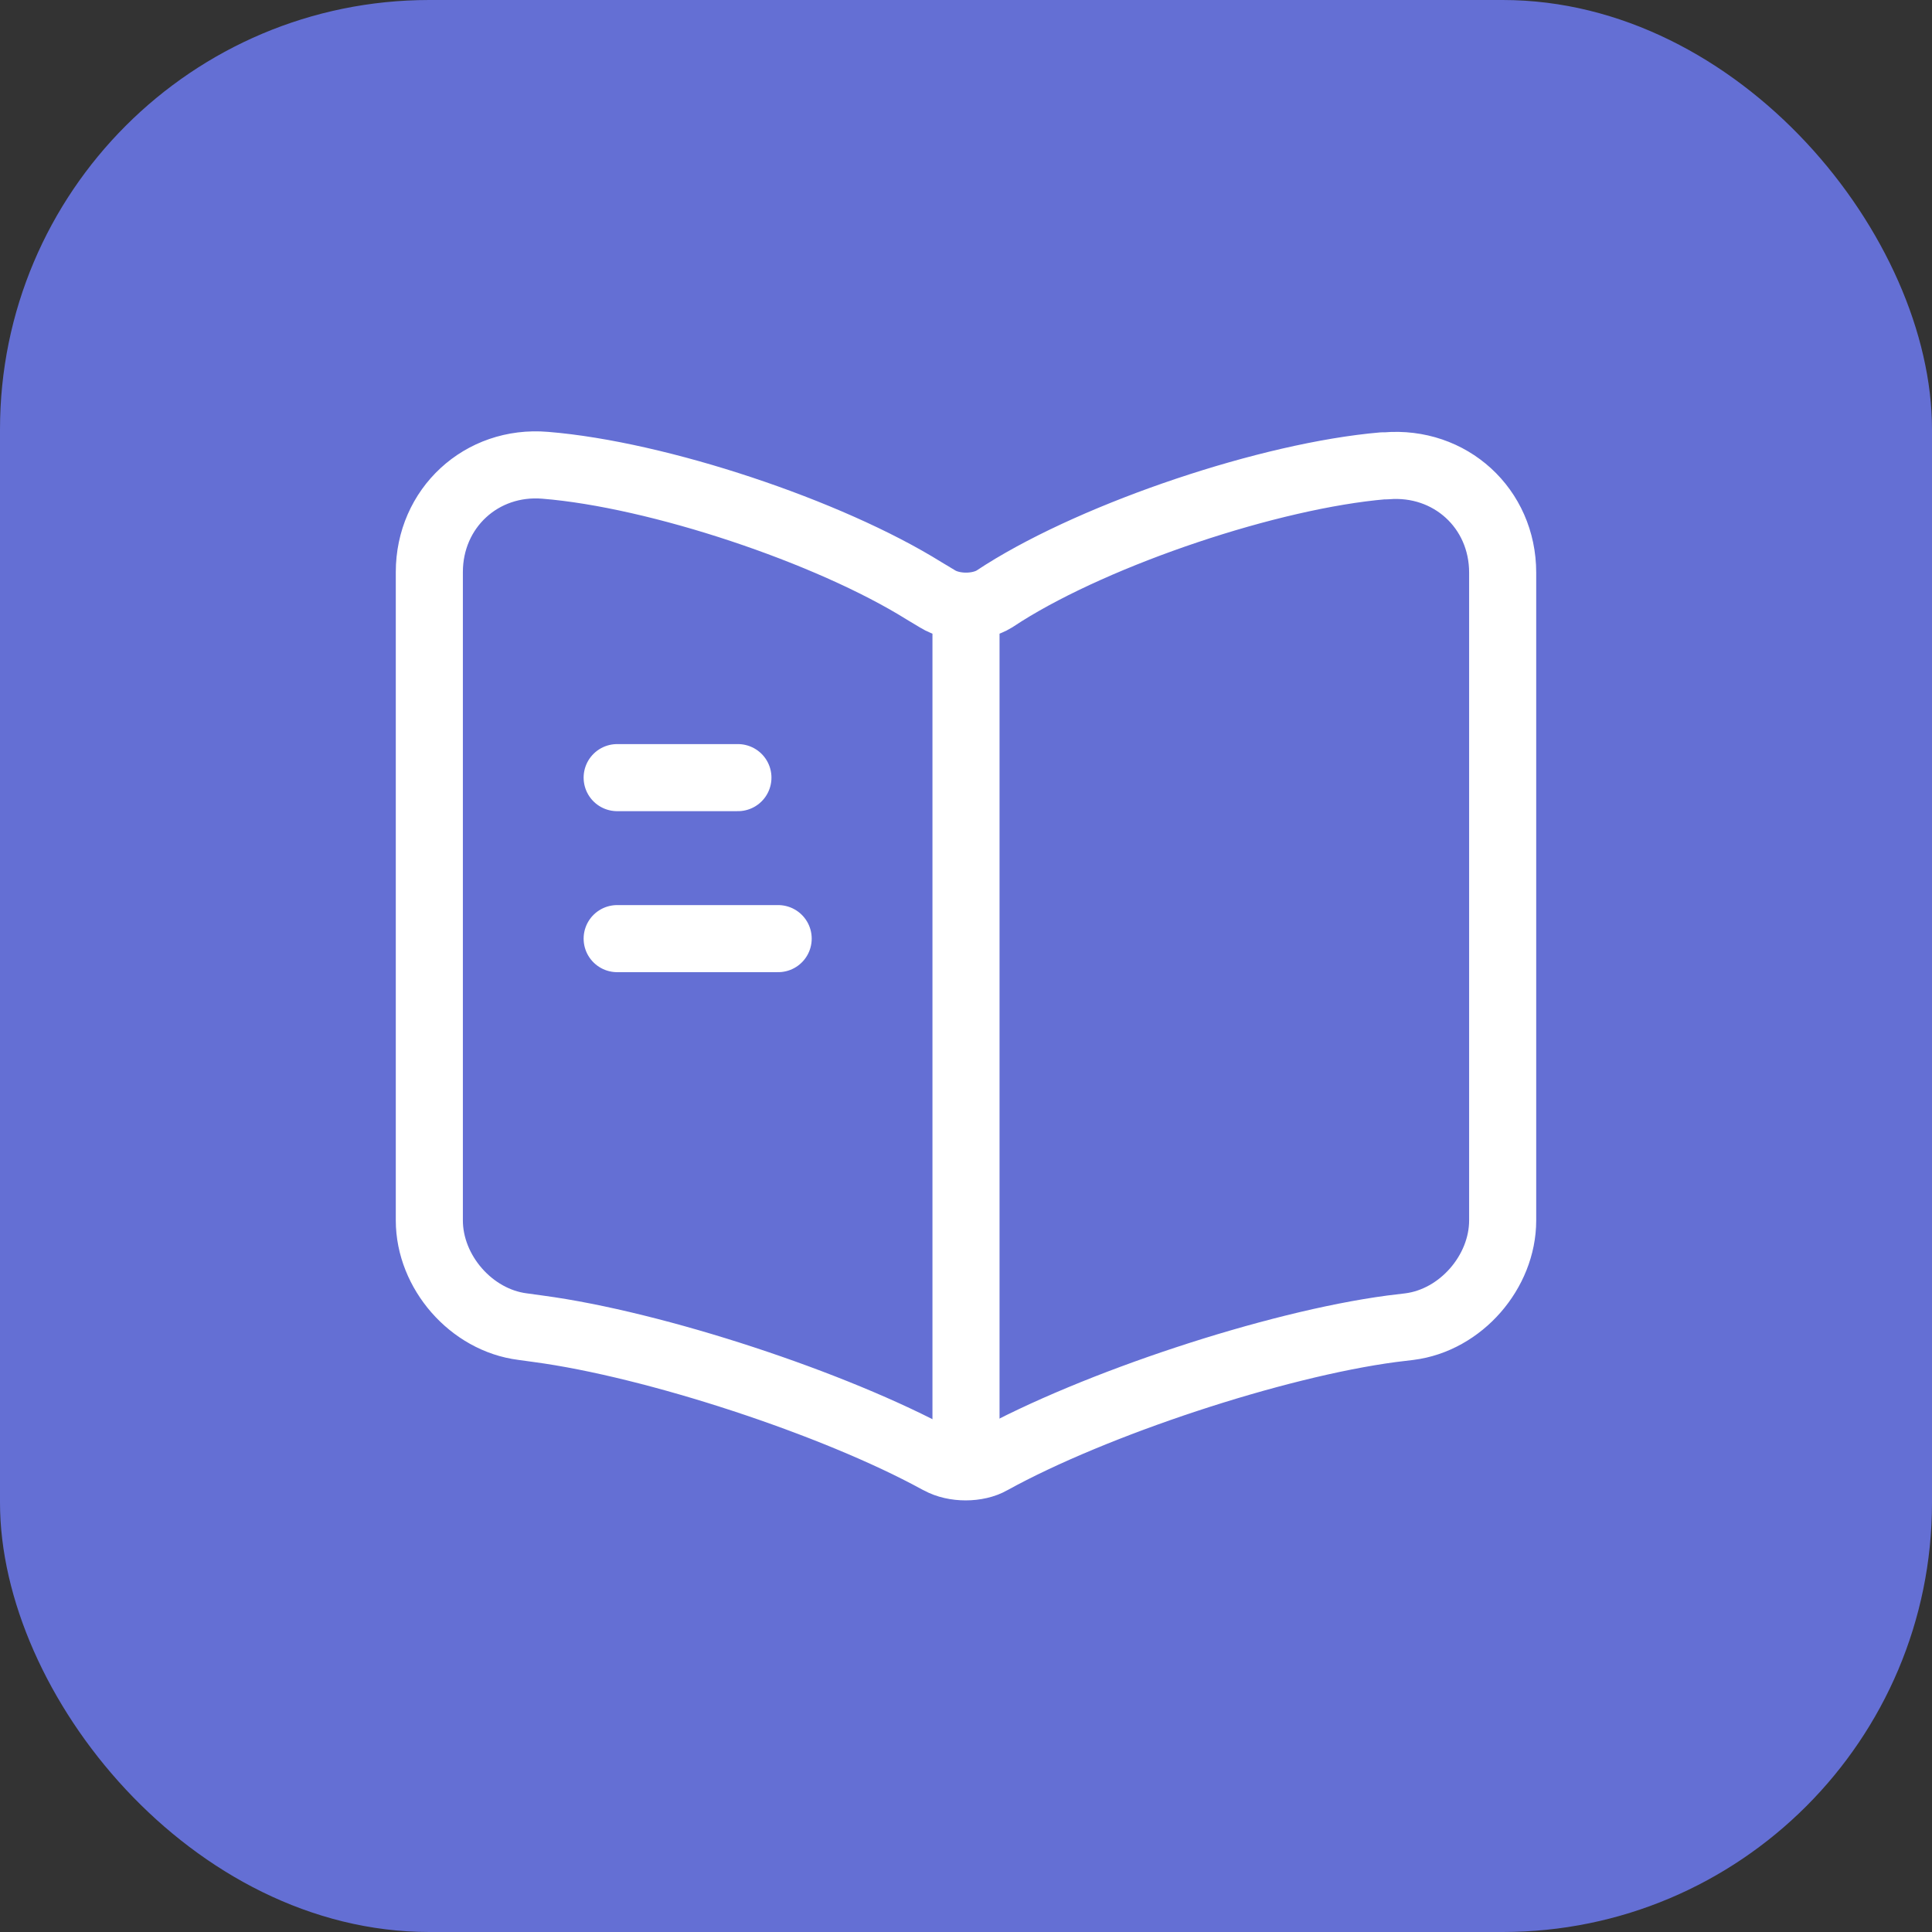 <svg width="36" height="36" viewBox="0 0 36 36" fill="none" xmlns="http://www.w3.org/2000/svg">
<rect x="0" y="0" width="36" height="36" fill="#333333" stroke="none"/>
<g id="vuesax/linear/book">
<rect width="36" height="36" rx="8" fill="#646FD4"/>
<g id="vuesax/linear/book_2">
<g id="book">
<path id="Vector" d="M28 22.74V10.67C28 9.47 27.02 8.58 25.83 8.68H25.77C23.67 8.86 20.48 9.93 18.7 11.05L18.53 11.16C18.24 11.34 17.76 11.34 17.47 11.16L17.22 11.01C15.44 9.9 12.26 8.84 10.16 8.67C8.97 8.57 8 9.47 8 10.66V22.74C8 23.7 8.78 24.6 9.74 24.72L10.03 24.76C12.2 25.05 15.55 26.15 17.47 27.2L17.51 27.22C17.78 27.37 18.21 27.37 18.47 27.22C20.39 26.16 23.75 25.05 25.93 24.76L26.26 24.72C27.22 24.6 28 23.7 28 22.74Z" stroke="white" stroke-width="1.25" stroke-linecap="round" stroke-linejoin="round"/>
<path id="Vector_2" d="M18 11.49V26.49" stroke="white" stroke-width="1.25" stroke-linecap="round" stroke-linejoin="round"/>
<path id="Vector_3" d="M13.75 14.49H11.5" stroke="white" stroke-width="1.25" stroke-linecap="round" stroke-linejoin="round"/>
<path id="Vector_4" d="M14.5 17.49H11.5" stroke="white" stroke-width="1.25" stroke-linecap="round" stroke-linejoin="round"/>
</g>
</g>
</g>
</svg>
